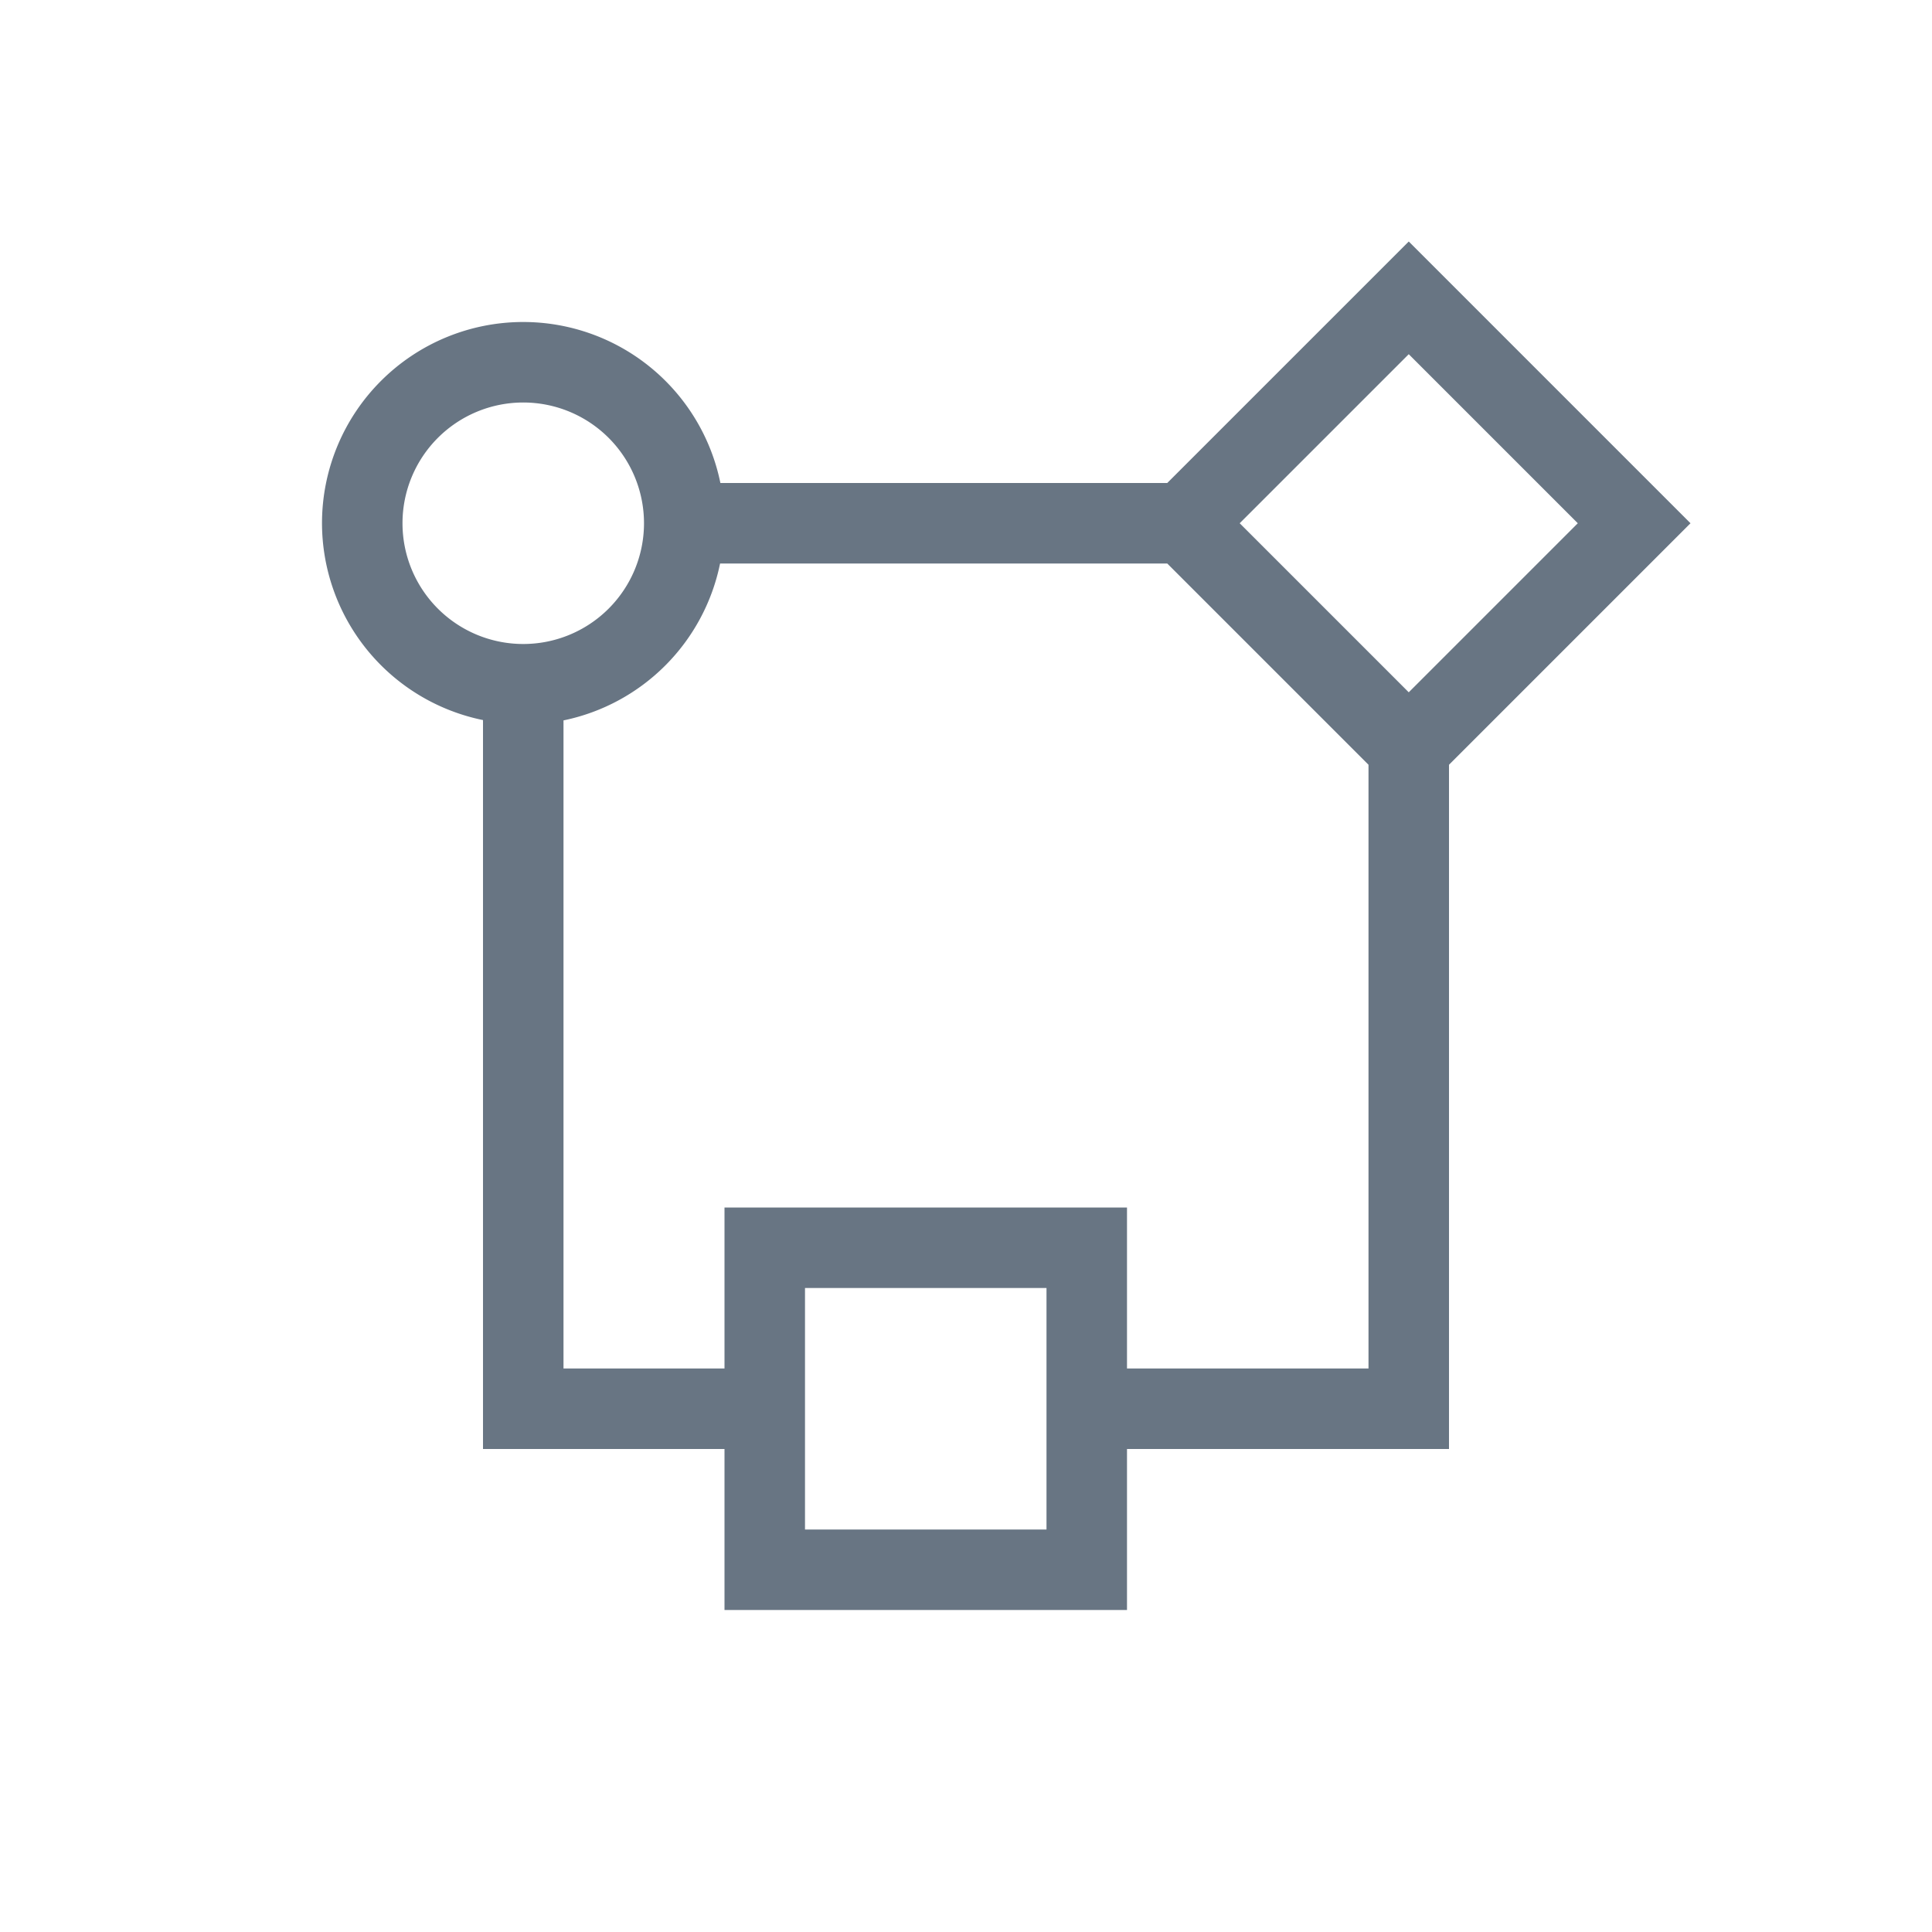 <!-- Created with Inkscape (http://www.inkscape.org/) -->
<svg xmlns:dc="http://purl.org/dc/elements/1.1/" xmlns:cc="http://creativecommons.org/ns#" xmlns:rdf="http://www.w3.org/1999/02/22-rdf-syntax-ns#" xmlns:svg="http://www.w3.org/2000/svg" xmlns="http://www.w3.org/2000/svg" xmlns:sodipodi="http://sodipodi.sourceforge.net/DTD/sodipodi-0.dtd" xmlns:inkscape="http://www.inkscape.org/namespaces/inkscape" width="24" version="1.1" height="24" id="svg2" inkscape:version="0.91 r13725" sodipodi:docname="application-vnd.visio.svg" viewBox="0 0 24 24">
  <sodipodi:namedview pagecolor="#ffffff" bordercolor="#666666" borderopacity="1" objecttolerance="10" gridtolerance="10" guidetolerance="10" inkscape:pageopacity="0" inkscape:pageshadow="2" inkscape:window-width="1360" inkscape:window-height="708" id="namedview7" showgrid="true" inkscape:zoom="10.011011" inkscape:cx="12.402356" inkscape:cy="8.994274" inkscape:window-x="0" inkscape:window-y="0" inkscape:window-maximized="1" inkscape:current-layer="svg2">
    <inkscape:grid type="xygrid" id="grid4140"/>
  </sodipodi:namedview>
  <defs id="defs3871"/>
  <g transform="translate(1,1)">
    <svg:path style="opacity:1;fill:#687583;fill-opacity:1;stroke:none;stroke-width:2;stroke-miterlimit:4;stroke-dasharray:none;stroke-opacity:1" d="M 16.5 2 L 13.5 5 L 7.949 5 A 2.5 2.5 0 0 0 5.5 3 A 2.5 2.5 0 0 0 3 5.5 A 2.5 2.5 0 0 0 5 7.945 L 5 17 L 6 17 L 8 17 L 8 19 L 13 19 L 13 17 L 16 17 L 17 17 L 17 8.5 L 20 5.5 L 16.5 2 z M 16.5 3.4 L 18.6 5.5 L 16.5 7.6 L 14.4 5.5 L 16.5 3.4 z M 5.5 4 A 1.5 1.5 0 0 1 7 5.5 A 1.5 1.5 0 0 1 5.5 7 A 1.5 1.5 0 0 1 4 5.5 A 1.5 1.5 0 0 1 5.5 4 z M 7.945 6 L 13.5 6 L 16 8.5 L 16 16 L 13 16 L 13 14 L 8 14 L 8 16 L 6 16 L 6 7.949 A 2.5 2.5 0 0 0 7.945 6 z M 9 15 L 12 15 L 12 18 L 9 18 L 9 15 z " id="path4146"/>
  </g>
</svg>
